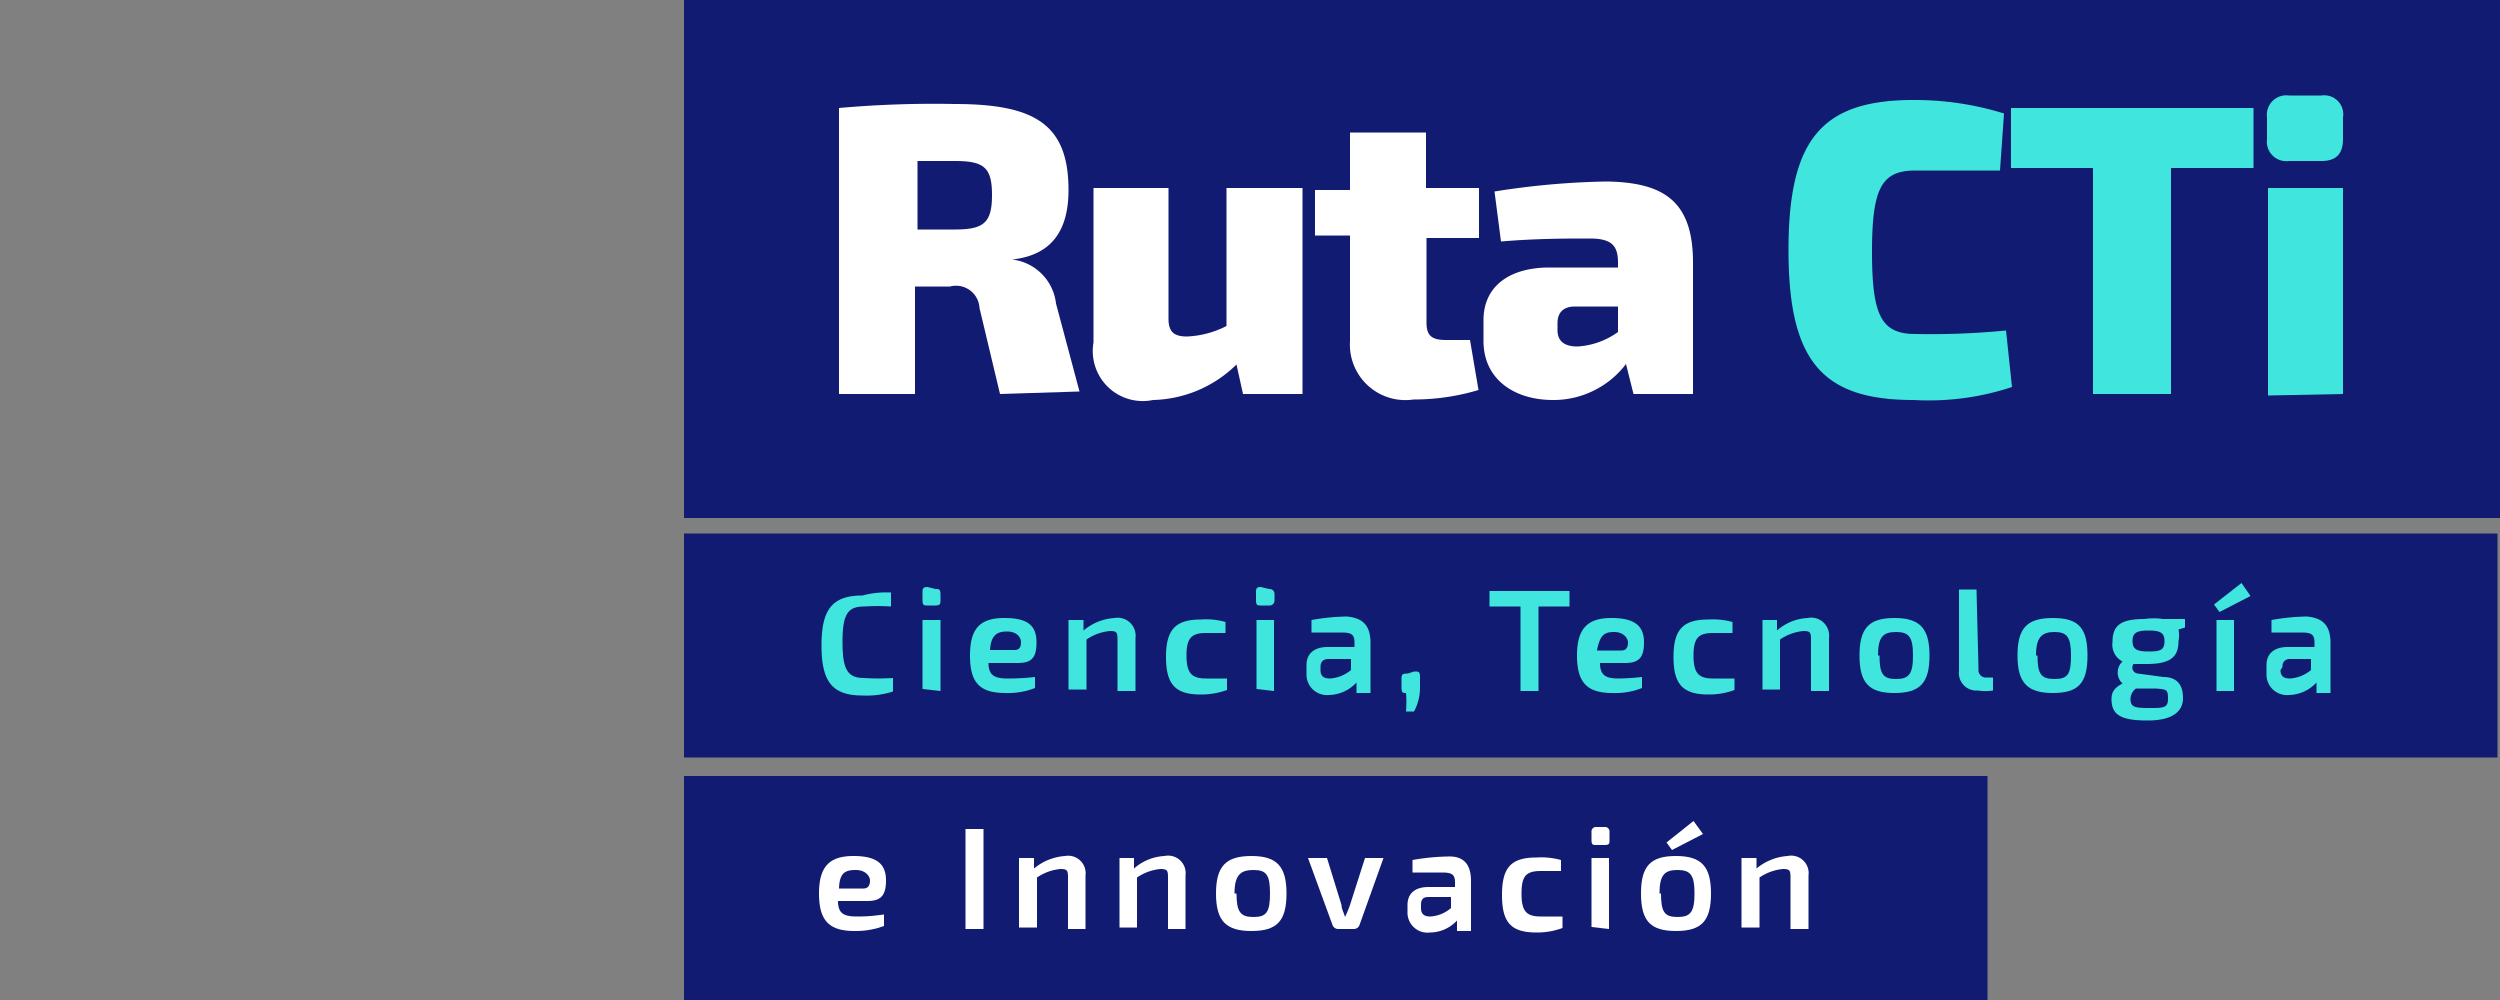 <svg id="Capa_1" data-name="Capa 1" xmlns="http://www.w3.org/2000/svg" width="50" height="20" viewBox="0 0 50 20"><rect x="0" y="0" width="50" height="20" fill="#808080" stroke="none"/><defs><style>.cls-1{fill:#121b72;}.cls-2{fill:#fff;}.cls-3{fill:#40e6dd;}</style></defs><rect class="cls-1" x="13.68" y="10.67" width="36.27" height="4.48"/><rect class="cls-1" x="13.68" y="15.52" width="26.07" height="4.48"/><rect class="cls-1" x="13.68" width="36.32" height="10.36"/><path class="cls-2" d="M20,7.88l-.41-1.72A.47.47,0,0,0,19,5.73h-.7V7.88H16.78V2.16a21.33,21.33,0,0,1,2.31-.08c1.6,0,2.28.4,2.28,1.72,0,.74-.28,1.3-1.13,1.39v0a1,1,0,0,1,.88.88l.47,1.76Zm-.9-3.29c.58,0,.74-.14.74-.69s-.16-.68-.74-.68h-.75V4.59Z"/><path class="cls-2" d="M26.05,7.88H24.86l-.13-.59A2.46,2.46,0,0,1,23.06,8a1,1,0,0,1-1.19-1.15V3.76h1.5V6.37c0,.26.1.36.37.36a1.9,1.9,0,0,0,.79-.21V3.76h1.52Z"/><path class="cls-2" d="M28.53,6.45c0,.26.1.35.39.35h.48l.17,1a4.5,4.5,0,0,1-1.3.19A1.11,1.11,0,0,1,27,6.82V4.71h-.7V3.8l.7,0V2.65h1.52V3.76h1.06v1H28.53Z"/><path class="cls-2" d="M33.86,5.25V7.88H32.67l-.15-.6A1.82,1.82,0,0,1,31.06,8c-.77,0-1.39-.41-1.39-1.18V6.4c0-.66.5-1.05,1.32-1.05h1.37v-.1c0-.35-.14-.48-.57-.48s-1.08,0-1.77.06l-.13-1a15.67,15.67,0,0,1,2.25-.2C33.25,3.65,33.86,4,33.86,5.25ZM31.15,6.6c0,.21.12.33.4.33a1.54,1.54,0,0,0,.81-.29V6.13H31.5c-.25,0-.35.14-.35.33Z"/><path class="cls-3" d="M40.08,2.27,40,3.41l-1.69,0c-.68,0-.87.35-.87,1.63s.19,1.64.87,1.64a15.46,15.46,0,0,0,1.81-.07l.12,1.13A5.29,5.29,0,0,1,38.27,8c-1.83,0-2.5-.78-2.5-3s.67-3,2.5-3A6,6,0,0,1,40.08,2.27Z"/><path class="cls-3" d="M43.42,3.36V7.88H41.86V3.36H40.22V2.16h4.85v1.2Z"/><path class="cls-3" d="M46.43,1.91a.38.38,0,0,1,.43.44v.43c0,.3-.14.44-.43.44h-.65a.39.39,0,0,1-.44-.44V2.35a.39.39,0,0,1,.44-.44Zm-1.07,6V3.76h1.5V7.88Z"/><path class="cls-3" d="M17.82,11.85l0,.28a4.36,4.36,0,0,0-.54,0c-.33,0-.43.16-.43.71s.1.72.43.72a4.62,4.62,0,0,0,.58,0l0,.27a1.73,1.73,0,0,1-.61.08c-.6,0-.82-.27-.82-1s.22-1,.82-1A1.84,1.84,0,0,1,17.82,11.85Z"/><path class="cls-3" d="M18.71,11.78c.07,0,.1,0,.1.11V12c0,.07,0,.11-.1.11h-.16c-.07,0-.1,0-.1-.11v-.15c0-.07,0-.11.1-.11Zm-.26,2V12.4h.36v1.42Z"/><path class="cls-3" d="M20.7,13.54l0,.22a1.47,1.47,0,0,1-.59.1c-.52,0-.71-.21-.71-.75s.2-.75.69-.75.64.17.64.49-.11.41-.38.41h-.58c0,.26.14.31.38.31A4.77,4.77,0,0,0,20.7,13.54ZM19.8,13h.49c.12,0,.13-.09.13-.16s-.06-.21-.28-.21S19.82,12.72,19.8,13Z"/><path class="cls-3" d="M22.71,12.76v1.06h-.36v-1c0-.16,0-.2-.15-.2a1,1,0,0,0-.47.17v1h-.36V12.4h.3l0,.21a1.07,1.07,0,0,1,.62-.25A.36.36,0,0,1,22.71,12.76Z"/><path class="cls-3" d="M24.51,12.44l0,.22h-.39c-.29,0-.39.1-.39.45s.1.46.39.46l.42,0,0,.23a1.51,1.51,0,0,1-.53.09c-.5,0-.69-.2-.69-.75s.19-.75.7-.75A1.4,1.4,0,0,1,24.51,12.44Z"/><path class="cls-3" d="M25.38,11.78a.1.1,0,0,1,.11.11V12a.1.1,0,0,1-.11.11h-.16c-.07,0-.1,0-.1-.11v-.15c0-.07,0-.11.1-.11Zm-.25,2V12.4h.35v1.42Z"/><path class="cls-3" d="M27.41,12.86v1h-.28l0-.21a.77.77,0,0,1-.55.25.41.41,0,0,1-.45-.42V13.3c0-.23.16-.36.42-.36h.54v-.09c0-.16-.06-.2-.26-.2l-.6,0,0-.25a4.38,4.38,0,0,1,.71-.07C27.23,12.36,27.41,12.48,27.41,12.86Zm-1,.54c0,.12.06.17.19.17a.72.72,0,0,0,.42-.17v-.22h-.45c-.12,0-.16.07-.16.16Z"/><path class="cls-3" d="M28.28,13.43c.1,0,.12,0,.12.12v.19a1,1,0,0,1-.12.49l-.16,0a2.22,2.22,0,0,0,0-.37c-.06,0-.09,0-.09-.11v-.16c0-.09,0-.12.13-.12Z"/><path class="cls-3" d="M30.77,12.13v1.69h-.36V12.13h-.62v-.31h1.6v.31Z"/><path class="cls-3" d="M32.84,13.54l0,.22a1.44,1.44,0,0,1-.59.1c-.51,0-.71-.21-.71-.75s.21-.75.69-.75.65.17.65.49-.12.41-.38.41H32c0,.26.13.31.38.31A4.92,4.92,0,0,0,32.84,13.54Zm-.9-.53h.49c.11,0,.13-.09.13-.16s-.07-.21-.28-.21S32,12.72,31.94,13Z"/><path class="cls-3" d="M34.65,12.44l0,.22h-.39c-.29,0-.39.1-.39.45s.1.46.39.46l.43,0,0,.23a1.46,1.46,0,0,1-.52.09c-.51,0-.7-.2-.7-.75s.19-.75.7-.75A1.49,1.49,0,0,1,34.65,12.44Z"/><path class="cls-3" d="M36.58,12.76v1.06h-.36v-1c0-.16,0-.2-.15-.2a1,1,0,0,0-.47.17v1h-.35V12.4h.29l0,.21a1,1,0,0,1,.61-.25A.36.36,0,0,1,36.58,12.76Z"/><path class="cls-3" d="M38.59,13.11c0,.55-.19.75-.7.75s-.7-.2-.7-.75.19-.75.7-.75S38.59,12.57,38.59,13.11Zm-1,0c0,.37.07.47.33.47s.34-.1.34-.47-.08-.47-.34-.47S37.56,12.74,37.56,13.11Z"/><path class="cls-3" d="M39.57,13.38a.15.15,0,0,0,.17.17h.12l0,.26a.94.94,0,0,1-.3,0,.35.35,0,0,1-.38-.39V11.79h.35Z"/><path class="cls-3" d="M41.75,13.11c0,.55-.18.75-.69.75s-.71-.2-.71-.75.19-.75.71-.75S41.75,12.57,41.75,13.11Zm-1,0c0,.37.07.47.34.47s.33-.1.33-.47-.08-.47-.33-.47S40.72,12.74,40.72,13.11Z"/><path class="cls-3" d="M43.57,12.59a.56.56,0,0,1,0,.23c0,.32-.16.46-.64.46l-.26,0a.12.12,0,0,0,.08.19l.52.07c.28,0,.39.17.39.42s-.18.45-.71.45-.72-.11-.72-.43c0-.15.07-.23.22-.31a.3.3,0,0,1,0-.44.38.38,0,0,1-.2-.39c0-.33.16-.46.64-.46a1.26,1.26,0,0,1,.37,0h.44l0,.17Zm-.45,1.18-.4,0a.26.26,0,0,0-.11.2c0,.17.07.19.37.19s.38,0,.38-.19S43.32,13.79,43.12,13.77Zm.17-.95c0-.16-.08-.21-.32-.21s-.32.05-.32.21.08.21.32.21S43.29,13,43.29,12.82Z"/><path class="cls-3" d="M44.39,12.24l-.11-.15.55-.43.18.26Zm-.06,1.58V12.4h.35v1.42Z"/><path class="cls-3" d="M46.61,12.86v1h-.28l0-.21a.77.77,0,0,1-.55.25.41.41,0,0,1-.45-.42V13.3c0-.23.16-.36.42-.36h.54v-.09c0-.16-.06-.2-.26-.2l-.6,0,0-.25a4.38,4.38,0,0,1,.71-.07C46.43,12.36,46.61,12.48,46.61,12.86Zm-1,.54c0,.12.06.17.19.17a.72.72,0,0,0,.42-.17v-.22H45.8a.14.14,0,0,0-.15.16Z"/><path class="cls-2" d="M17.68,18.29l0,.23a1.63,1.63,0,0,1-.59.1c-.51,0-.71-.21-.71-.75s.21-.75.69-.75.65.17.65.49-.12.41-.38.41h-.58c0,.26.13.31.38.31S17.51,18.31,17.68,18.29Zm-.9-.52h.49c.11,0,.13-.09.13-.16s-.07-.21-.29-.21S16.79,17.47,16.78,17.77Z"/><path class="cls-2" d="M19.31,18.58v-2h.36v2Z"/><path class="cls-2" d="M21.71,17.51v1.07h-.35v-1c0-.16,0-.2-.15-.2a1,1,0,0,0-.47.17v1h-.36V17.16h.3l0,.21a1.09,1.09,0,0,1,.62-.25A.35.35,0,0,1,21.71,17.51Z"/><path class="cls-2" d="M23.71,17.51v1.07h-.35v-1c0-.16,0-.2-.15-.2a1,1,0,0,0-.47.17v1h-.35V17.16h.29l0,.21a1,1,0,0,1,.61-.25A.35.35,0,0,1,23.71,17.51Z"/><path class="cls-2" d="M25.73,17.87c0,.55-.19.75-.7.75s-.71-.2-.71-.75.2-.75.71-.75S25.73,17.33,25.73,17.87Zm-1,0c0,.37.08.47.34.47s.33-.1.33-.47-.07-.47-.33-.47S24.69,17.5,24.69,17.87Z"/><path class="cls-2" d="M27.19,18.5a.12.12,0,0,1-.11.08h-.31a.12.12,0,0,1-.12-.08l-.49-1.34h.38l.29.94c0,.08.05.16.07.24h0A2.17,2.17,0,0,0,27,18.1l.3-.94h.37Z"/><path class="cls-2" d="M29.42,17.62v1h-.28l0-.21a.74.74,0,0,1-.54.24.4.4,0,0,1-.45-.41v-.14c0-.23.15-.36.42-.36h.53v-.09c0-.16-.06-.2-.26-.2l-.59,0,0-.25a4.49,4.49,0,0,1,.71-.07C29.23,17.12,29.42,17.24,29.42,17.62Zm-1,.54c0,.12.06.17.19.17a.69.69,0,0,0,.41-.17v-.22h-.45c-.12,0-.15.06-.15.16Z"/><path class="cls-2" d="M31.22,17.2l0,.22h-.4c-.29,0-.39.09-.39.45s.1.46.39.46l.43,0,0,.23a1.46,1.46,0,0,1-.52.09c-.51,0-.69-.2-.69-.75s.18-.75.69-.75A1.49,1.49,0,0,1,31.22,17.2Z"/><path class="cls-2" d="M32.09,16.54a.09.09,0,0,1,.1.1v.16c0,.07,0,.1-.1.1h-.16c-.07,0-.1,0-.1-.1v-.16a.09.09,0,0,1,.1-.1Zm-.26,2V17.16h.35v1.42Z"/><path class="cls-2" d="M34.22,17.87c0,.55-.19.75-.7.75s-.7-.2-.7-.75.19-.75.7-.75S34.22,17.33,34.22,17.87Zm-1,0c0,.37.07.47.33.47s.34-.1.34-.47-.08-.47-.34-.47S33.19,17.5,33.19,17.87Zm.22-.87-.11-.15.54-.43.19.26Z"/><path class="cls-2" d="M36.17,17.51v1.07h-.36v-1c0-.16,0-.2-.15-.2a1,1,0,0,0-.47.17v1h-.36V17.16h.3l0,.21a1.09,1.09,0,0,1,.62-.25A.35.35,0,0,1,36.17,17.51Z"/></svg>